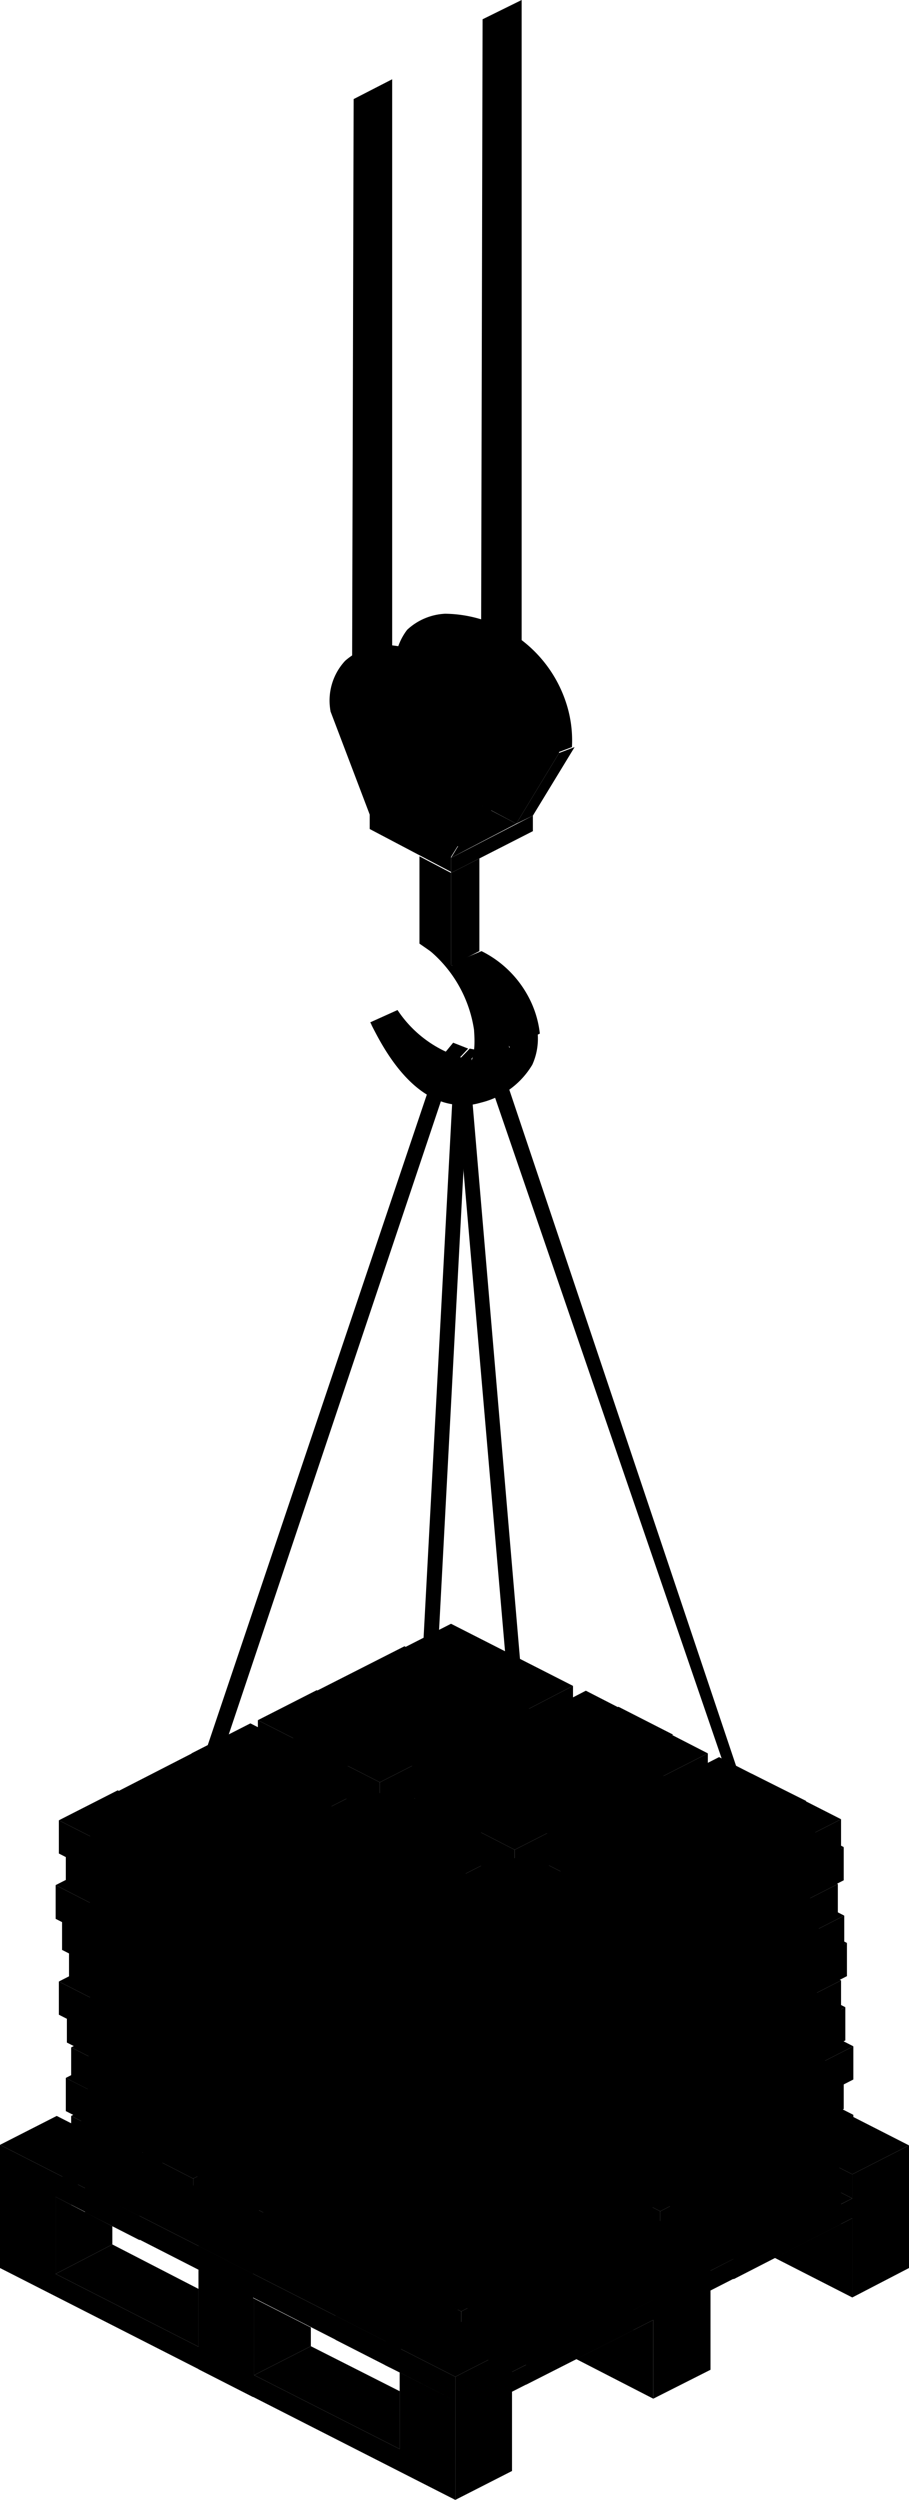 <svg xmlns="http://www.w3.org/2000/svg" viewBox="0 0 16.99 46.68"><g id="Шар_2"><g><g id="floor_base_process"><g id="hook"><g id="pos_9"><g id="empty-hook"><polygon id="left_tros" class="cls-1" points="6.58 12.89 6.61 1.85 7.33 1.48 7.33 12.65 6.58 12.89"/><g id="hook-2" ><polygon class="cls-2" points="8.43 16.3 8.96 16.03 8.96 17.76 8.43 18.03 8.43 16.3"/><polygon class="cls-3" points="7.84 15.99 8.43 16.3 8.43 18.03 7.84 17.62 7.84 15.99"/><path class="cls-4" d="M7.43,18.86a2.19,2.19,0,0,0,1.31.92h.08l-.08.57-1.49-.72-.33-.54Z"/><path class="cls-2" d="M9.5,19.57l.55-.27a1.18,1.18,0,0,1-.1.58,1.54,1.54,0,0,1-1.24.75Z"/><path class="cls-4" d="M8.43,18,9,17.76a2,2,0,0,1,.87.84,1.89,1.89,0,0,1,.22.7l-.55.27Z"/><path class="cls-3" d="M6.92,19.1a2.27,2.27,0,0,0,.47.48c.08.07.89.69,1.28.42.24-.16.2-.6.19-.77a2.39,2.39,0,0,0-1-1.61l.59.41a2.69,2.69,0,0,1,.7.73,1.67,1.67,0,0,1,.38.9.94.94,0,0,1-.22.75,1,1,0,0,1-.76.22C7.55,20.56,7,19.21,6.92,19.1Z"/><path class="cls-5" d="M7.4,12.65l3,1.41.29-.11a2.25,2.25,0,0,0-.11-.83,2.41,2.41,0,0,0-2.26-1.66,1.12,1.12,0,0,0-.71.3A1.12,1.12,0,0,0,7.4,12.65Z"/><path class="cls-6" d="M9.65,15.38l.8-1.32a2.85,2.85,0,0,0-1.15-2c-.13-.08-1.09-.67-1.61-.25a1.06,1.06,0,0,0-.29.83l.74,1.94Z"/><path class="cls-1" d="M7.66,12.27a1,1,0,0,1,1-.08,2.12,2.12,0,0,1,.87.8,1.69,1.69,0,0,1,.29,1,1.09,1.09,0,0,1-.12.48,1.13,1.13,0,0,1-.68.47Z"/><polygon class="cls-5" points="6.92 15.23 8.14 14.59 9.65 15.38 8.73 15.86 6.92 15.23"/><polygon class="cls-7" points="9.23 14.7 9.52 14.58 8.73 15.86 8.43 16.02 9.23 14.7"/><polygon class="cls-7" points="10.45 14.06 10.74 13.95 9.96 15.23 9.65 15.38 10.45 14.06"/><path class="cls-5" d="M6.18,13.29,9.23,14.7l.29-.12A2.69,2.69,0,0,0,9,13.05a2.34,2.34,0,0,0-1.68-1,1.17,1.17,0,0,0-.87.29A1.09,1.09,0,0,0,6.18,13.29Z"/><polygon class="cls-7" points="8.43 16.02 9.96 15.23 9.96 15.52 8.43 16.3 8.43 16.02"/><path class="cls-6" d="M6.18,13.29a1,1,0,0,1,.29-.83C7,12,8,12.62,8.08,12.71a2.84,2.84,0,0,1,1.15,2L8.43,16v.28l-1.52-.8v-.27Z"/></g><polygon id="right_tros" class="cls-1" points="8.99 12.89 9.02 0.36 9.75 0 9.75 13.46 8.99 12.89"/></g><g id="hook-full"><g id="bricks_full"><g id="palette"><polygon class="cls-9" points="8.51 44.83 7.47 44.3 7.47 45.73 4.75 44.35 4.75 42.92 3.71 42.39 3.71 43.82 1.04 42.46 1.04 41.02 8.51 44.83 8.51 44.38 0 40.05 0 42.35 8.51 46.68 8.51 44.83"/><polygon class="cls-10" points="7.47 44.65 7.47 45.73 4.75 44.35 5.81 43.81 7.47 44.65"/><polygon class="cls-10" points="3.71 42.74 3.71 43.82 1.04 42.46 2.1 41.91 3.71 42.74"/><polygon class="cls-9" points="2.1 41.57 2.1 41.91 1.04 42.46 1.04 41.02 2.1 41.57"/><polygon class="cls-9" points="5.81 43.81 4.75 44.35 4.75 42.92 5.81 43.46 5.81 43.81"/><polygon class="cls-9" points="12.21 43.32 12.21 44.79 10.77 44.05 12.21 43.32"/><polygon class="cls-9" points="15.93 41.42 15.93 42.9 14.48 42.16 15.93 41.42"/><polygon class="cls-10" points="15.93 41.05 14.89 40.52 8.53 43.76 9.57 44.29 15.93 41.05"/><polygon class="cls-11" points="9.57 46.14 8.51 46.68 8.51 44.38 9.57 43.84 9.57 44.29 10.32 43.91 10.32 43.46 11.39 42.92 11.39 43.36 12.21 42.94 12.21 42.49 13.28 41.95 13.28 42.4 14.08 41.99 14.08 41.54 15.15 41 15.15 41.45 15.93 41.05 15.93 40.6 16.99 40.06 16.99 42.35 15.93 42.9 15.93 41.42 13.28 42.77 13.28 44.25 12.21 44.79 12.21 43.32 9.57 44.66 9.57 46.14"/><polygon class="cls-10" points="12.17 39.13 11.14 38.6 4.78 41.85 5.81 42.37 12.17 39.13"/><polygon class="cls-11" points="9.61 37.83 9.61 38.18 8.48 37.61 5.11 39.32 5.78 39.66 5.78 40.06 4.72 39.52 2.91 40.45 2.54 40.26 8.46 37.24 9.61 37.83"/><polygon class="cls-10" points="8.46 37.24 7.42 36.71 1.06 39.95 2.1 40.48 8.46 37.24"/><polygon class="cls-10" points="9.57 43.84 8.51 44.38 0 40.05 1.06 39.51 9.57 43.84"/><polygon class="cls-11" points="13.32 39.72 13.32 40.07 12.2 39.5 6.62 42.34 6.25 42.15 12.17 39.13 13.32 39.72"/><polygon class="cls-10" points="13.28 41.95 12.21 42.49 3.71 38.16 4.77 37.62 13.28 41.95"/><polygon class="cls-9" points="3.71 38.61 12.21 42.94 12.21 42.49 3.71 38.16 3.71 38.61"/><polygon class="cls-10" points="11.39 42.92 10.32 43.46 1.82 39.13 2.88 38.58 11.39 42.92"/><polygon class="cls-9" points="1.82 39.57 10.32 43.91 10.32 43.46 1.82 39.13 1.82 39.57"/><polygon class="cls-10" points="16.99 40.06 15.93 40.6 7.42 36.27 8.49 35.73 16.99 40.06"/><polygon class="cls-9" points="7.42 36.71 15.93 41.05 15.93 40.6 7.42 36.27 7.42 36.71"/><polygon class="cls-10" points="15.15 41 14.08 41.54 5.58 37.21 6.64 36.67 15.15 41"/><polygon class="cls-9" points="5.58 37.66 14.08 41.99 14.08 41.54 5.58 37.21 5.58 37.66"/></g><g id="brick"><polygon class="cls-12" points="12.57 38.89 12.57 39.51 14.85 40.68 14.85 40.05 12.57 38.89"/><polygon class="cls-13" points="14.85 40.05 15.95 39.49 15.95 40.12 14.85 40.68 14.85 40.05"/><polygon class="cls-14" points="12.57 38.89 13.67 38.33 15.95 39.49 14.85 40.05 12.57 38.89"/></g><g id="brick-2" ><polygon class="cls-12" points="11.3 39.53 11.3 40.15 13.59 41.31 13.59 40.69 11.3 39.53"/><polygon class="cls-13" points="13.59 40.69 14.69 40.13 14.69 40.75 13.59 41.31 13.59 40.69"/><polygon class="cls-14" points="11.3 39.53 12.4 38.97 14.69 40.13 13.59 40.69 11.3 39.53"/></g><g id="brick-3" ><polygon class="cls-12" points="10.06 40.13 10.06 40.75 12.34 41.92 12.34 41.29 10.06 40.13"/><polygon class="cls-13" points="12.34 41.29 13.44 40.73 13.44 41.35 12.34 41.92 12.34 41.29"/><polygon class="cls-14" points="10.06 40.13 11.16 39.57 13.44 40.73 12.34 41.29 10.06 40.13"/></g><g id="brick-4" ><polygon class="cls-12" points="8.82 40.75 8.82 41.37 11.1 42.53 11.1 41.91 8.82 40.75"/><polygon class="cls-13" points="11.1 41.91 12.2 41.35 12.2 41.97 11.1 42.53 11.1 41.91"/><polygon class="cls-14" points="8.82 40.75 9.92 40.19 12.2 41.35 11.1 41.91 8.82 40.75"/></g><g id="brick-5" ><polygon class="cls-12" points="7.6 41.4 7.6 42.02 9.88 43.18 9.88 42.56 7.6 41.4"/><polygon class="cls-13" points="9.88 42.56 10.98 42 10.98 42.62 9.88 43.18 9.88 42.56"/><polygon class="cls-14" points="7.6 41.4 8.7 40.84 10.98 42 9.88 42.56 7.6 41.4"/></g><g id="brick-6" ><polygon class="cls-12" points="1.33 39.51 1.33 40.14 3.61 41.3 3.61 40.68 1.33 39.51"/><polygon class="cls-13" points="3.61 40.68 4.71 40.12 4.71 40.74 3.61 41.3 3.61 40.68"/><polygon class="cls-14" points="1.33 39.51 2.43 38.95 4.71 40.12 3.61 40.68 1.33 39.51"/></g><g id="brick-7" ><polygon class="cls-12" points="3.85 40.77 3.85 41.39 6.14 42.55 6.14 41.93 3.85 40.77"/><polygon class="cls-13" points="6.14 41.93 7.24 41.37 7.24 41.99 6.14 42.55 6.14 41.93"/><polygon class="cls-14" points="3.85 40.77 4.96 40.21 7.24 41.37 6.14 41.93 3.85 40.77"/></g><g id="brick-8" ><polygon class="cls-12" points="6.34 42 6.34 42.62 8.62 43.79 8.62 43.16 6.34 42"/><polygon class="cls-13" points="8.62 43.16 9.72 42.6 9.72 43.23 8.62 43.79 8.62 43.16"/><polygon class="cls-14" points="6.34 42 7.44 41.44 9.72 42.6 8.62 43.16 6.34 42"/></g><g id="brick-9" ><polygon class="cls-13" points="4.61 38.2 4.61 38.82 2.33 39.98 2.33 39.36 4.61 38.2"/><polygon class="cls-12" points="2.33 39.36 1.23 38.8 1.23 39.42 2.33 39.98 2.33 39.36"/><polygon class="cls-14" points="4.61 38.2 3.51 37.64 1.23 38.8 2.33 39.36 4.61 38.2"/></g><g id="brick-10" ><polygon class="cls-13" points="5.83 38.84 5.83 39.47 3.55 40.63 3.55 40.01 5.83 38.84"/><polygon class="cls-12" points="3.55 40.01 2.45 39.45 2.45 40.07 3.55 40.63 3.55 40.01"/><polygon class="cls-14" points="5.83 38.84 4.73 38.28 2.45 39.45 3.55 40.01 5.83 38.84"/></g><g id="brick-11" ><polygon class="cls-13" points="7.08 39.49 7.08 40.11 4.79 41.27 4.79 40.65 7.08 39.49"/><polygon class="cls-12" points="4.79 40.65 3.69 40.09 3.69 40.71 4.79 41.27 4.79 40.65"/><polygon class="cls-14" points="7.08 39.49 5.98 38.93 3.69 40.09 4.79 40.65 7.08 39.49"/></g><g id="brick-12" ><polygon class="cls-13" points="8.3 40.12 8.3 40.74 6.02 41.91 6.02 41.28 8.3 40.12"/><polygon class="cls-12" points="6.02 41.28 4.92 40.72 4.92 41.35 6.02 41.91 6.02 41.28"/><polygon class="cls-14" points="8.3 40.12 7.2 39.56 4.92 40.72 6.02 41.28 8.3 40.12"/></g><g id="brick-13" ><polygon class="cls-13" points="9.55 40.76 9.55 41.38 7.26 42.54 7.26 41.92 9.55 40.76"/><polygon class="cls-12" points="7.26 41.92 6.16 41.36 6.16 41.98 7.26 42.54 7.26 41.92"/><polygon class="cls-14" points="9.55 40.76 8.45 40.2 6.16 41.36 7.26 41.92 9.55 40.76"/></g><g id="brick-14" ><polygon class="cls-13" points="15.77 38.76 15.77 39.38 13.49 40.55 13.49 39.92 15.77 38.76"/><polygon class="cls-12" points="13.49 39.92 12.39 39.36 12.39 39.98 13.49 40.55 13.49 39.92"/><polygon class="cls-14" points="15.77 38.76 14.67 38.2 12.39 39.36 13.49 39.92 15.77 38.76"/></g><g id="brick-15" ><polygon class="cls-13" points="13.27 40.05 13.27 40.67 10.99 41.83 10.99 41.21 13.27 40.05"/><polygon class="cls-12" points="10.99 41.21 9.88 40.65 9.88 41.27 10.99 41.83 10.99 41.21"/><polygon class="cls-14" points="13.27 40.05 12.17 39.49 9.88 40.65 10.99 41.21 13.27 40.05"/></g><g id="brick-16" ><polygon class="cls-13" points="10.79 41.37 10.79 41.99 8.51 43.15 8.51 42.53 10.79 41.37"/><polygon class="cls-12" points="8.51 42.53 7.41 41.97 7.41 42.59 8.51 43.15 8.51 42.53"/><polygon class="cls-14" points="10.79 41.37 9.69 40.81 7.41 41.97 8.51 42.53 10.79 41.37"/></g><g id="brick-17" ><polygon class="cls-12" points="12.57 37.61 12.57 38.23 14.85 39.39 14.85 38.77 12.57 37.61"/><polygon class="cls-13" points="14.85 38.77 15.95 38.21 15.95 38.83 14.85 39.39 14.85 38.77"/><polygon class="cls-14" points="12.57 37.61 13.67 37.05 15.95 38.21 14.85 38.77 12.57 37.61"/></g><g id="brick-18" ><polygon class="cls-12" points="11.3 38.24 11.3 38.87 13.58 40.03 13.58 39.41 11.3 38.24"/><polygon class="cls-13" points="13.58 39.41 14.68 38.85 14.68 39.47 13.58 40.03 13.58 39.41"/><polygon class="cls-14" points="11.3 38.24 12.4 37.68 14.68 38.85 13.58 39.41 11.3 38.24"/></g><g id="brick-19" ><polygon class="cls-12" points="10.06 38.85 10.06 39.47 12.34 40.63 12.34 40.01 10.06 38.85"/><polygon class="cls-13" points="12.34 40.01 13.44 39.45 13.44 40.07 12.34 40.63 12.34 40.01"/><polygon class="cls-14" points="10.06 38.85 11.16 38.28 13.44 39.45 12.34 40.01 10.06 38.85"/></g><g id="brick-20" ><polygon class="cls-12" points="8.82 39.46 8.82 40.09 11.1 41.25 11.1 40.63 8.82 39.46"/><polygon class="cls-13" points="11.1 40.63 12.2 40.06 12.2 40.69 11.1 41.25 11.1 40.63"/><polygon class="cls-14" points="8.82 39.46 9.92 38.9 12.2 40.06 11.1 40.63 8.82 39.46"/></g><g id="brick-21" ><polygon class="cls-12" points="7.6 40.11 7.6 40.74 9.88 41.9 9.88 41.28 7.6 40.11"/><polygon class="cls-13" points="9.88 41.28 10.98 40.72 10.98 41.34 9.88 41.9 9.88 41.28"/><polygon class="cls-14" points="7.6 40.11 8.7 39.55 10.98 40.72 9.88 41.28 7.6 40.11"/></g><g id="brick-22" ><polygon class="cls-12" points="1.33 38.23 1.33 38.85 3.61 40.01 3.61 39.39 1.33 38.23"/><polygon class="cls-13" points="3.61 39.39 4.71 38.83 4.71 39.45 3.61 40.01 3.61 39.39"/><polygon class="cls-14" points="1.33 38.23 2.43 37.67 4.71 38.83 3.61 39.39 1.33 38.23"/></g><g id="brick-23" ><polygon class="cls-12" points="3.85 39.48 3.85 40.1 6.13 41.27 6.13 40.65 3.85 39.48"/><polygon class="cls-13" points="6.13 40.65 7.24 40.08 7.24 40.71 6.13 41.27 6.13 40.65"/><polygon class="cls-14" points="3.85 39.48 4.95 38.92 7.24 40.08 6.13 40.65 3.85 39.48"/></g><g id="brick-24" ><polygon class="cls-12" points="6.34 40.72 6.34 41.34 8.62 42.5 8.62 41.88 6.34 40.72"/><polygon class="cls-13" points="8.62 41.88 9.72 41.32 9.72 41.94 8.62 42.5 8.62 41.88"/><polygon class="cls-14" points="6.34 40.72 7.44 40.16 9.72 41.32 8.62 41.88 6.34 40.72"/></g><g id="brick-25" ><polygon class="cls-13" points="4.64 36.91 4.64 37.54 2.35 38.7 2.35 38.08 4.64 36.91"/><polygon class="cls-12" points="2.35 38.08 1.25 37.52 1.25 38.14 2.35 38.7 2.35 38.08"/><polygon class="cls-14" points="4.64 36.91 3.54 36.35 1.25 37.52 2.35 38.08 4.64 36.91"/></g><g id="brick-26" ><polygon class="cls-13" points="5.86 37.56 5.86 38.18 3.58 39.35 3.58 38.72 5.86 37.56"/><polygon class="cls-12" points="3.58 38.72 2.48 38.16 2.48 38.78 3.58 39.35 3.58 38.72"/><polygon class="cls-14" points="5.86 37.56 4.76 37 2.48 38.16 3.58 38.72 5.86 37.56"/></g><g id="brick-27" ><polygon class="cls-13" points="7.11 38.21 7.11 38.83 4.82 39.99 4.82 39.37 7.11 38.21"/><polygon class="cls-12" points="4.82 39.37 3.72 38.81 3.72 39.43 4.82 39.99 4.82 39.37"/><polygon class="cls-14" points="7.11 38.21 6 37.65 3.72 38.81 4.82 39.37 7.11 38.21"/></g><g id="brick-28" ><polygon class="cls-13" points="8.33 38.84 8.33 39.46 6.05 40.62 6.05 40 8.33 38.84"/><polygon class="cls-12" points="6.05 40 4.95 39.44 4.95 40.06 6.05 40.62 6.05 40"/><polygon class="cls-14" points="8.33 38.84 7.23 38.28 4.95 39.44 6.05 40 8.33 38.84"/></g><g id="brick-29" ><polygon class="cls-13" points="9.57 39.48 9.57 40.1 7.29 41.26 7.29 40.64 9.57 39.48"/><polygon class="cls-12" points="7.29 40.64 6.19 40.08 6.19 40.7 7.29 41.26 7.29 40.64"/><polygon class="cls-14" points="9.57 39.48 8.47 38.91 6.19 40.08 7.29 40.64 9.57 39.48"/></g><g id="brick-30" ><polygon class="cls-13" points="15.8 37.48 15.8 38.1 13.52 39.26 13.52 38.64 15.8 37.48"/><polygon class="cls-12" points="13.52 38.64 12.41 38.08 12.41 38.7 13.52 39.26 13.52 38.64"/><polygon class="cls-14" points="15.8 37.48 14.7 36.92 12.41 38.08 13.52 38.64 15.8 37.48"/></g><g id="brick-31" ><polygon class="cls-13" points="13.3 38.77 13.3 39.39 11.01 40.55 11.01 39.93 13.3 38.77"/><polygon class="cls-12" points="11.01 39.93 9.91 39.37 9.91 39.99 11.01 40.55 11.01 39.93"/><polygon class="cls-14" points="13.3 38.77 12.2 38.21 9.91 39.37 11.01 39.93 13.3 38.77"/></g><g id="brick-32" ><polygon class="cls-13" points="10.82 40.09 10.82 40.71 8.54 41.87 8.54 41.25 10.82 40.09"/><polygon class="cls-12" points="8.54 41.25 7.44 40.69 7.44 41.31 8.54 41.87 8.54 41.25"/><polygon class="cls-14" points="10.82 40.09 9.72 39.52 7.44 40.69 8.54 41.25 10.82 40.09"/></g><g id="brick-33" ><polygon class="cls-12" points="12.33 36.38 12.33 37 14.62 38.16 14.62 37.54 12.33 36.38"/><polygon class="cls-13" points="14.62 37.54 15.72 36.98 15.72 37.6 14.62 38.16 14.62 37.54"/><polygon class="cls-14" points="12.33 36.38 13.43 35.82 15.72 36.98 14.62 37.54 12.33 36.38"/></g><g id="brick-34" ><polygon class="cls-12" points="11.07 37.01 11.07 37.64 13.35 38.8 13.35 38.18 11.07 37.01"/><polygon class="cls-13" points="13.35 38.18 14.45 37.62 14.45 38.24 13.35 38.8 13.35 38.18"/><polygon class="cls-14" points="11.07 37.01 12.17 36.45 14.45 37.62 13.35 38.18 11.07 37.01"/></g><g id="brick-35" ><polygon class="cls-12" points="9.82 37.62 9.82 38.24 12.1 39.4 12.1 38.78 9.82 37.62"/><polygon class="cls-13" points="12.1 38.78 13.21 38.22 13.21 38.84 12.1 39.4 12.1 38.78"/><polygon class="cls-14" points="9.82 37.62 10.92 37.05 13.21 38.22 12.1 38.78 9.82 37.62"/></g><g id="brick-36" ><polygon class="cls-12" points="8.58 38.23 8.58 38.85 10.86 40.02 10.86 39.4 8.58 38.23"/><polygon class="cls-13" points="10.86 39.4 11.96 38.84 11.96 39.46 10.86 40.02 10.86 39.4"/><polygon class="cls-14" points="8.58 38.23 9.68 37.67 11.96 38.84 10.86 39.4 8.58 38.23"/></g><g id="brick-37" ><polygon class="cls-12" points="7.37 38.88 7.37 39.51 9.65 40.67 9.65 40.05 7.37 38.88"/><polygon class="cls-13" points="9.65 40.05 10.75 39.49 10.75 40.11 9.65 40.67 9.65 40.05"/><polygon class="cls-14" points="7.37 38.88 8.47 38.32 10.75 39.49 9.65 40.05 7.37 38.88"/></g><g id="brick-38" ><polygon class="cls-12" points="1.1 37 1.1 37.62 3.38 38.78 3.38 38.16 1.1 37"/><polygon class="cls-13" points="3.38 38.16 4.48 37.6 4.48 38.22 3.38 38.78 3.38 38.16"/><polygon class="cls-14" points="1.1 37 2.2 36.44 4.48 37.6 3.38 38.16 1.1 37"/></g><g id="brick-39" ><polygon class="cls-12" points="3.62 38.25 3.62 38.88 5.9 40.04 5.9 39.41 3.62 38.25"/><polygon class="cls-13" points="5.9 39.41 7 38.85 7 39.48 5.9 40.04 5.9 39.41"/><polygon class="cls-14" points="3.62 38.25 4.72 37.69 7 38.85 5.9 39.41 3.62 38.25"/></g><g id="brick-40" ><polygon class="cls-12" points="6.1 39.49 6.1 40.11 8.38 41.27 8.38 40.65 6.1 39.49"/><polygon class="cls-13" points="8.38 40.65 9.48 40.09 9.48 40.71 8.38 41.27 8.38 40.65"/><polygon class="cls-14" points="6.1 39.49 7.2 38.92 9.48 40.09 8.38 40.65 6.1 39.49"/></g><g id="brick-41" ><polygon class="cls-13" points="4.67 35.72 4.67 36.34 2.39 37.5 2.39 36.88 4.67 35.72"/><polygon class="cls-12" points="2.39 36.88 1.29 36.32 1.29 36.94 2.39 37.5 2.39 36.88"/><polygon class="cls-14" points="4.67 35.72 3.57 35.16 1.29 36.32 2.39 36.88 4.67 35.72"/></g><g id="brick-42" ><polygon class="cls-13" points="5.89 36.36 5.89 36.99 3.61 38.15 3.61 37.53 5.89 36.36"/><polygon class="cls-12" points="3.61 37.53 2.51 36.97 2.51 37.59 3.61 38.15 3.61 37.53"/><polygon class="cls-14" points="5.89 36.36 4.79 35.8 2.51 36.97 3.61 37.53 5.89 36.36"/></g><g id="brick-43" ><polygon class="cls-13" points="7.14 37.01 7.14 37.63 4.86 38.8 4.86 38.17 7.14 37.01"/><polygon class="cls-12" points="4.86 38.17 3.76 37.61 3.76 38.23 4.86 38.8 4.86 38.17"/><polygon class="cls-14" points="7.14 37.01 6.04 36.45 3.76 37.61 4.86 38.17 7.14 37.01"/></g><g id="brick-44" ><polygon class="cls-13" points="8.36 37.64 8.36 38.27 6.08 39.43 6.08 38.8 8.36 37.64"/><polygon class="cls-12" points="6.08 38.8 4.98 38.24 4.98 38.87 6.08 39.43 6.08 38.8"/><polygon class="cls-14" points="8.36 37.64 7.26 37.08 4.98 38.24 6.08 38.8 8.36 37.64"/></g><g id="brick-45" ><polygon class="cls-13" points="9.61 38.28 9.61 38.9 7.33 40.06 7.33 39.44 9.61 38.28"/><polygon class="cls-12" points="7.33 39.44 6.23 38.88 6.23 39.5 7.33 40.06 7.33 39.44"/><polygon class="cls-14" points="9.61 38.28 8.51 37.72 6.23 38.88 7.33 39.44 9.61 38.28"/></g><g id="brick-46" ><polygon class="cls-13" points="15.83 36.28 15.83 36.9 13.55 38.07 13.55 37.44 15.83 36.28"/><polygon class="cls-12" points="13.55 37.44 12.45 36.88 12.45 37.51 13.55 38.07 13.55 37.44"/><polygon class="cls-14" points="15.83 36.28 14.73 35.72 12.45 36.88 13.55 37.44 15.83 36.28"/></g><g id="brick-47" ><polygon class="cls-13" points="13.33 37.57 13.33 38.19 11.05 39.35 11.05 38.73 13.33 37.57"/><polygon class="cls-12" points="11.05 38.73 9.95 38.17 9.95 38.79 11.05 39.35 11.05 38.73"/><polygon class="cls-14" points="13.33 37.57 12.23 37.01 9.95 38.17 11.05 38.73 13.33 37.57"/></g><g id="brick-48" ><polygon class="cls-13" points="10.85 38.89 10.85 39.51 8.57 40.67 8.57 40.05 10.85 38.89"/><polygon class="cls-12" points="8.57 40.05 7.47 39.49 7.47 40.11 8.57 40.67 8.57 40.05"/><polygon class="cls-14" points="10.85 38.89 9.75 38.33 7.47 39.49 8.57 40.05 10.85 38.89"/></g><g id="brick-49" ><polygon class="cls-12" points="12.39 35.16 12.39 35.79 14.68 36.95 14.68 36.33 12.39 35.16"/><polygon class="cls-13" points="14.68 36.33 15.78 35.77 15.78 36.39 14.68 36.95 14.68 36.33"/><polygon class="cls-14" points="12.39 35.16 13.49 34.6 15.78 35.77 14.68 36.33 12.39 35.16"/></g><g id="brick-50" ><polygon class="cls-12" points="11.13 35.8 11.13 36.42 13.41 37.59 13.41 36.96 11.13 35.8"/><polygon class="cls-13" points="13.41 36.96 14.51 36.4 14.51 37.03 13.41 37.59 13.41 36.96"/><polygon class="cls-14" points="11.13 35.8 12.23 35.24 14.51 36.4 13.41 36.96 11.13 35.8"/></g><g id="brick-51" ><polygon class="cls-12" points="9.88 36.4 9.88 37.03 12.16 38.19 12.16 37.57 9.88 36.4"/><polygon class="cls-13" points="12.16 37.57 13.27 37.01 13.27 37.63 12.16 38.19 12.16 37.57"/><polygon class="cls-14" points="9.88 36.4 10.98 35.84 13.27 37.01 12.16 37.57 9.88 36.4"/></g><g id="brick-52" ><polygon class="cls-12" points="8.64 37.02 8.64 37.64 10.92 38.8 10.92 38.18 8.64 37.02"/><polygon class="cls-13" points="10.92 38.18 12.03 37.62 12.03 38.24 10.92 38.8 10.92 38.18"/><polygon class="cls-14" points="8.64 37.02 9.74 36.46 12.03 37.62 10.92 38.18 8.64 37.02"/></g><g id="brick-53" ><polygon class="cls-12" points="7.43 37.67 7.43 38.29 9.71 39.46 9.71 38.83 7.43 37.67"/><polygon class="cls-13" points="9.71 38.83 10.81 38.27 10.81 38.9 9.71 39.46 9.71 38.83"/><polygon class="cls-14" points="7.43 37.67 8.53 37.11 10.81 38.27 9.71 38.83 7.43 37.67"/></g><g id="brick-54" ><polygon class="cls-12" points="1.16 35.79 1.16 36.41 3.44 37.57 3.44 36.95 1.16 35.79"/><polygon class="cls-13" points="3.44 36.95 4.54 36.39 4.54 37.01 3.44 37.57 3.44 36.95"/><polygon class="cls-14" points="1.16 35.79 2.26 35.23 4.54 36.39 3.44 36.95 1.16 35.79"/></g><g id="brick-55" ><polygon class="cls-12" points="3.68 37.04 3.68 37.66 5.96 38.83 5.96 38.2 3.68 37.04"/><polygon class="cls-13" points="5.96 38.2 7.06 37.64 7.06 38.26 5.96 38.83 5.96 38.2"/><polygon class="cls-14" points="3.68 37.04 4.78 36.48 7.06 37.64 5.96 38.2 3.68 37.04"/></g><g id="brick-56" ><polygon class="cls-12" points="6.16 38.27 6.16 38.9 8.44 40.06 8.44 39.44 6.16 38.27"/><polygon class="cls-13" points="8.44 39.44 9.54 38.88 9.54 39.5 8.44 40.06 8.44 39.44"/><polygon class="cls-14" points="6.16 38.27 7.26 37.71 9.54 38.88 8.44 39.44 6.16 38.27"/></g><g id="brick-57" ><polygon class="cls-12" points="12.28 34.58 12.28 35.2 14.56 36.37 14.56 35.74 12.28 34.58"/><polygon class="cls-13" points="14.56 35.74 15.66 35.18 15.66 35.81 14.56 36.37 14.56 35.74"/><polygon class="cls-14" points="12.28 34.58 13.38 34.02 15.66 35.18 14.56 35.74 12.28 34.58"/></g><g id="brick-58" ><polygon class="cls-12" points="11.01 35.22 11.01 35.84 13.29 37 13.29 36.38 11.01 35.22"/><polygon class="cls-13" points="13.29 36.38 14.39 35.82 14.39 36.44 13.29 37 13.29 36.38"/><polygon class="cls-14" points="11.01 35.22 12.11 34.66 14.39 35.82 13.29 36.38 11.01 35.22"/></g><g id="brick-59" ><polygon class="cls-12" points="9.77 35.82 9.77 36.44 12.05 37.61 12.05 36.98 9.77 35.82"/><polygon class="cls-13" points="12.05 36.98 13.15 36.42 13.15 37.05 12.05 37.61 12.05 36.98"/><polygon class="cls-14" points="9.77 35.82 10.87 35.26 13.15 36.42 12.05 36.98 9.77 35.82"/></g><g id="brick-60" ><polygon class="cls-12" points="8.52 36.44 8.52 37.06 10.81 38.22 10.81 37.6 8.52 36.44"/><polygon class="cls-13" points="10.81 37.6 11.91 37.04 11.91 37.66 10.81 38.22 10.81 37.6"/><polygon class="cls-14" points="8.52 36.44 9.63 35.88 11.91 37.04 10.81 37.6 8.52 36.44"/></g><g id="brick-61" ><polygon class="cls-12" points="7.31 37.09 7.31 37.71 9.59 38.87 9.59 38.25 7.31 37.09"/><polygon class="cls-13" points="9.59 38.25 10.69 37.69 10.69 38.31 9.59 38.87 9.59 38.25"/><polygon class="cls-14" points="7.31 37.09 8.41 36.53 10.69 37.69 9.59 38.25 7.31 37.09"/></g><g id="brick-62" ><polygon class="cls-12" points="1.04 35.2 1.04 35.83 3.32 36.99 3.32 36.37 1.04 35.2"/><polygon class="cls-13" points="3.32 36.37 4.42 35.81 4.42 36.43 3.32 36.99 3.32 36.37"/><polygon class="cls-14" points="1.04 35.2 2.14 34.64 4.42 35.81 3.32 36.37 1.04 35.2"/></g><g id="brick-63" ><polygon class="cls-12" points="3.56 36.46 3.56 37.08 5.84 38.24 5.84 37.62 3.56 36.46"/><polygon class="cls-13" points="5.84 37.62 6.94 37.06 6.94 37.68 5.84 38.24 5.84 37.62"/><polygon class="cls-14" points="3.56 36.46 4.66 35.9 6.94 37.06 5.84 37.62 3.56 36.46"/></g><g id="brick-64" ><polygon class="cls-12" points="6.04 37.69 6.04 38.31 8.33 39.48 8.33 38.85 6.04 37.69"/><polygon class="cls-13" points="8.33 38.85 9.43 38.29 9.43 38.91 8.33 39.48 8.33 38.85"/><polygon class="cls-14" points="6.04 37.69 7.14 37.13 9.43 38.29 8.33 38.85 6.04 37.69"/></g><g id="brick-65" ><polygon class="cls-13" points="4.61 33.92 4.61 34.55 2.33 35.71 2.33 35.09 4.61 33.92"/><polygon class="cls-12" points="2.33 35.09 1.23 34.52 1.23 35.15 2.33 35.71 2.33 35.09"/><polygon class="cls-14" points="4.61 33.92 3.51 33.36 1.23 34.52 2.33 35.09 4.61 33.92"/></g><g id="brick-66" ><polygon class="cls-13" points="5.84 34.57 5.84 35.19 3.56 36.35 3.56 35.73 5.84 34.57"/><polygon class="cls-12" points="3.56 35.73 2.46 35.17 2.46 35.79 3.56 36.35 3.56 35.73"/><polygon class="cls-14" points="5.84 34.57 4.74 34.01 2.46 35.17 3.56 35.73 5.84 34.57"/></g><g id="brick-67" ><polygon class="cls-13" points="7.08 35.22 7.08 35.84 4.8 37 4.8 36.38 7.08 35.22"/><polygon class="cls-12" points="4.8 36.38 3.7 35.82 3.7 36.44 4.8 37 4.8 36.38"/><polygon class="cls-14" points="7.08 35.22 5.98 34.65 3.7 35.82 4.8 36.38 7.08 35.22"/></g><g id="brick-68" ><polygon class="cls-13" points="8.31 35.85 8.31 36.47 6.03 37.63 6.03 37.01 8.31 35.85"/><polygon class="cls-12" points="6.03 37.01 4.92 36.45 4.92 37.07 6.03 37.63 6.03 37.01"/><polygon class="cls-14" points="8.31 35.85 7.21 35.29 4.92 36.45 6.03 37.01 8.31 35.85"/></g><g id="brick-69" ><polygon class="cls-13" points="9.55 36.48 9.55 37.1 7.27 38.27 7.27 37.65 9.55 36.48"/><polygon class="cls-12" points="7.27 37.65 6.17 37.08 6.17 37.71 7.27 38.27 7.27 37.65"/><polygon class="cls-14" points="9.55 36.48 8.45 35.92 6.17 37.08 7.27 37.65 9.55 36.48"/></g><g id="brick-70" ><polygon class="cls-13" points="15.77 34.49 15.77 35.11 13.49 36.27 13.49 35.65 15.77 34.49"/><polygon class="cls-12" points="13.49 35.65 12.39 35.09 12.39 35.71 13.49 36.27 13.49 35.65"/><polygon class="cls-14" points="15.77 34.49 14.67 33.92 12.39 35.09 13.49 35.65 15.77 34.49"/></g><g id="brick-71" ><polygon class="cls-13" points="13.27 35.77 13.27 36.4 10.99 37.56 10.99 36.94 13.27 35.77"/><polygon class="cls-12" points="10.99 36.94 9.89 36.38 9.89 37 10.99 37.56 10.99 36.94"/><polygon class="cls-14" points="13.27 35.77 12.17 35.21 9.89 36.38 10.99 36.94 13.27 35.77"/></g><g id="brick-72" ><polygon class="cls-13" points="10.8 37.09 10.8 37.72 8.51 38.88 8.51 38.26 10.8 37.09"/><polygon class="cls-12" points="8.51 38.26 7.41 37.69 7.41 38.32 8.51 38.88 8.51 38.26"/><polygon class="cls-14" points="10.8 37.09 9.7 36.53 7.41 37.69 8.51 38.26 10.8 37.09"/></g><g id="brick-73" ><polygon class="cls-12" points="7.33 30.88 7.33 31.5 9.61 32.67 9.61 32.05 7.33 30.88"/><polygon class="cls-13" points="9.61 32.05 10.71 31.48 10.71 32.11 9.61 32.67 9.61 32.05"/><polygon class="cls-14" points="7.33 30.88 8.43 30.32 10.71 31.48 9.61 32.05 7.33 30.88"/><ellipse class="cls-15" cx="7.98" cy="30.9" rx="0.2" ry="0.12"/><ellipse class="cls-15" cx="8.42" cy="31.12" rx="0.2" ry="0.12"/><ellipse class="cls-15" cx="8.91" cy="30.88" rx="0.2" ry="0.12"/><ellipse class="cls-15" cx="8.47" cy="30.65" rx="0.2" ry="0.12"/><ellipse class="cls-15" cx="9.14" cy="31.47" rx="0.2" ry="0.12"/><ellipse class="cls-15" cx="9.58" cy="31.69" rx="0.2" ry="0.12"/><ellipse class="cls-15" cx="10.07" cy="31.45" rx="0.2" ry="0.12"/><ellipse class="cls-15" cx="9.63" cy="31.22" rx="0.2" ry="0.12"/></g><g id="brick-74" ><polygon class="cls-12" points="9.85 32.14 9.85 32.76 12.13 33.92 12.13 33.3 9.85 32.14"/><polygon class="cls-13" points="12.13 33.3 13.23 32.74 13.23 33.36 12.13 33.92 12.13 33.3"/><polygon class="cls-14" points="9.85 32.14 10.95 31.57 13.23 32.74 12.13 33.3 9.85 32.14"/><ellipse class="cls-15" cx="10.51" cy="32.15" rx="0.2" ry="0.12"/><ellipse class="cls-15" cx="10.94" cy="32.38" rx="0.2" ry="0.12"/><ellipse class="cls-15" cx="11.43" cy="32.13" rx="0.2" ry="0.12"/><ellipse class="cls-15" cx="10.99" cy="31.91" rx="0.2" ry="0.12"/><ellipse class="cls-15" cx="11.67" cy="32.72" rx="0.2" ry="0.12"/><ellipse class="cls-15" cx="12.1" cy="32.95" rx="0.2" ry="0.12"/><ellipse class="cls-15" cx="12.59" cy="32.7" rx="0.2" ry="0.12"/><ellipse class="cls-15" cx="12.15" cy="32.48" rx="0.2" ry="0.12"/></g><g id="brick-75" ><polygon class="cls-12" points="12.34 33.37 12.34 33.99 14.62 35.15 14.62 34.53 12.34 33.37"/><polygon class="cls-13" points="14.62 34.53 15.72 33.97 15.72 34.59 14.62 35.15 14.62 34.53"/><polygon class="cls-14" points="12.34 33.37 13.44 32.81 15.72 33.97 14.62 34.53 12.34 33.37"/><ellipse class="cls-15" cx="12.99" cy="33.39" rx="0.2" ry="0.12"/><ellipse class="cls-15" cx="13.43" cy="33.61" rx="0.2" ry="0.12"/><ellipse class="cls-15" cx="13.91" cy="33.36" rx="0.2" ry="0.12"/><ellipse class="cls-15" cx="13.47" cy="33.14" rx="0.2" ry="0.12"/><ellipse class="cls-15" cx="14.15" cy="33.96" rx="0.2" ry="0.12"/><ellipse class="cls-15" cx="14.59" cy="34.18" rx="0.2" ry="0.12"/><ellipse class="cls-15" cx="15.07" cy="33.93" rx="0.2" ry="0.12"/><ellipse class="cls-15" cx="14.63" cy="33.71" rx="0.2" ry="0.12"/></g><g id="brick-76" ><polygon class="cls-12" points="6.06 31.52 6.06 32.14 8.35 33.3 8.35 32.68 6.06 31.52"/><polygon class="cls-13" points="8.35 32.68 9.45 32.12 9.45 32.74 8.35 33.3 8.35 32.68"/><polygon class="cls-14" points="6.06 31.52 7.17 30.96 9.45 32.12 8.35 32.68 6.06 31.52"/><ellipse class="cls-15" cx="6.72" cy="31.54" rx="0.2" ry="0.12"/><ellipse class="cls-15" cx="7.16" cy="31.76" rx="0.2" ry="0.12"/><ellipse class="cls-15" cx="7.64" cy="31.51" rx="0.2" ry="0.12"/><ellipse class="cls-15" cx="7.2" cy="31.29" rx="0.2" ry="0.12"/><ellipse class="cls-15" cx="7.88" cy="32.11" rx="0.2" ry="0.12"/><ellipse class="cls-15" cx="8.32" cy="32.33" rx="0.2" ry="0.12"/><ellipse class="cls-15" cx="8.8" cy="32.08" rx="0.2" ry="0.12"/><ellipse class="cls-15" cx="8.36" cy="31.86" rx="0.2" ry="0.12"/></g><g id="brick-77" ><polygon class="cls-12" points="8.59 32.77 8.59 33.4 10.87 34.56 10.87 33.94 8.59 32.77"/><polygon class="cls-13" points="10.87 33.94 11.97 33.37 11.97 34 10.87 34.56 10.87 33.94"/><polygon class="cls-14" points="8.59 32.77 9.69 32.21 11.97 33.37 10.87 33.94 8.59 32.77"/><ellipse class="cls-15" cx="9.24" cy="32.79" rx="0.2" ry="0.12"/><ellipse class="cls-15" cx="9.68" cy="33.01" rx="0.2" ry="0.12"/><ellipse class="cls-15" cx="10.16" cy="32.77" rx="0.2" ry="0.12"/><ellipse class="cls-15" cx="9.72" cy="32.54" rx="0.2" ry="0.12"/><ellipse class="cls-15" cx="10.4" cy="33.36" rx="0.2" ry="0.12"/><ellipse class="cls-15" cx="10.84" cy="33.58" rx="0.2" ry="0.12"/><ellipse class="cls-15" cx="11.32" cy="33.34" rx="0.2" ry="0.12"/><ellipse class="cls-15" cx="10.88" cy="33.11" rx="0.2" ry="0.12"/></g><g id="brick-78" ><polygon class="cls-12" points="11.07 34.01 11.07 34.63 13.35 35.79 13.35 35.17 11.07 34.01"/><polygon class="cls-13" points="13.35 35.17 14.45 34.61 14.45 35.23 13.35 35.79 13.35 35.17"/><polygon class="cls-14" points="11.07 34.01 12.17 33.45 14.45 34.61 13.35 35.17 11.07 34.01"/><ellipse class="cls-15" cx="11.72" cy="34.02" rx="0.2" ry="0.12"/><ellipse class="cls-15" cx="12.16" cy="34.25" rx="0.2" ry="0.12"/><ellipse class="cls-15" cx="12.65" cy="34" rx="0.2" ry="0.12"/><ellipse class="cls-15" cx="12.21" cy="33.78" rx="0.2" ry="0.12"/><ellipse class="cls-15" cx="12.88" cy="34.59" rx="0.2" ry="0.12"/><ellipse class="cls-15" cx="13.32" cy="34.82" rx="0.2" ry="0.12"/><ellipse class="cls-15" cx="13.81" cy="34.57" rx="0.2" ry="0.12"/><ellipse class="cls-15" cx="13.37" cy="34.35" rx="0.2" ry="0.12"/></g><g id="brick-79" ><polygon class="cls-12" points="4.82 32.12 4.82 32.74 7.1 33.91 7.1 33.28 4.82 32.12"/><polygon class="cls-13" points="7.1 33.28 8.2 32.72 8.2 33.34 7.1 33.91 7.1 33.28"/><polygon class="cls-14" points="4.82 32.12 5.92 31.56 8.2 32.72 7.1 33.28 4.82 32.12"/><ellipse class="cls-15" cx="5.47" cy="32.14" rx="0.2" ry="0.12"/><ellipse class="cls-15" cx="5.91" cy="32.36" rx="0.2" ry="0.12"/><ellipse class="cls-15" cx="6.4" cy="32.11" rx="0.2" ry="0.12"/><ellipse class="cls-15" cx="5.96" cy="31.89" rx="0.2" ry="0.12"/><ellipse class="cls-15" cx="6.63" cy="32.71" rx="0.2" ry="0.12"/><ellipse class="cls-15" cx="7.07" cy="32.93" rx="0.2" ry="0.12"/><ellipse class="cls-15" cx="7.56" cy="32.68" rx="0.2" ry="0.12"/><ellipse class="cls-15" cx="7.12" cy="32.46" rx="0.2" ry="0.12"/></g><g id="brick-80" ><polygon class="cls-12" points="7.34 33.37 7.34 34 9.62 35.16 9.62 34.54 7.34 33.37"/><polygon class="cls-13" points="9.62 34.54 10.72 33.98 10.72 34.6 9.62 35.16 9.62 34.54"/><polygon class="cls-14" points="7.34 33.37 8.44 32.81 10.72 33.98 9.62 34.54 7.34 33.37"/><ellipse class="cls-15" cx="7.99" cy="33.39" rx="0.2" ry="0.12"/><ellipse class="cls-15" cx="8.43" cy="33.61" rx="0.2" ry="0.12"/><ellipse class="cls-15" cx="8.92" cy="33.37" rx="0.2" ry="0.12"/><ellipse class="cls-15" cx="8.48" cy="33.14" rx="0.2" ry="0.12"/><ellipse class="cls-15" cx="9.15" cy="33.96" rx="0.2" ry="0.12"/><ellipse class="cls-15" cx="9.59" cy="34.19" rx="0.2" ry="0.12"/><ellipse class="cls-15" cx="10.08" cy="33.94" rx="0.2" ry="0.12"/><ellipse class="cls-15" cx="9.64" cy="33.71" rx="0.2" ry="0.12"/></g><g id="brick-81" ><polygon class="cls-12" points="9.82 34.61 9.82 35.23 12.11 36.39 12.11 35.77 9.82 34.61"/><polygon class="cls-13" points="12.11 35.77 13.21 35.21 13.21 35.83 12.11 36.39 12.11 35.77"/><polygon class="cls-14" points="9.82 34.61 10.93 34.05 13.21 35.21 12.11 35.77 9.82 34.61"/><ellipse class="cls-15" cx="10.48" cy="34.62" rx="0.2" ry="0.12"/><ellipse class="cls-15" cx="10.92" cy="34.85" rx="0.2" ry="0.12"/><ellipse class="cls-15" cx="11.4" cy="34.6" rx="0.2" ry="0.12"/><ellipse class="cls-15" cx="10.96" cy="34.38" rx="0.2" ry="0.12"/><ellipse class="cls-15" cx="11.64" cy="35.2" rx="0.2" ry="0.12"/><ellipse class="cls-15" cx="12.08" cy="35.42" rx="0.2" ry="0.12"/><ellipse class="cls-15" cx="12.56" cy="35.17" rx="0.2" ry="0.12"/><ellipse class="cls-15" cx="12.12" cy="34.95" rx="0.2" ry="0.12"/></g><g id="brick-82" ><polygon class="cls-12" points="3.58 32.74 3.58 33.36 5.86 34.52 5.86 33.9 3.58 32.74"/><polygon class="cls-13" points="5.86 33.9 6.96 33.34 6.96 33.96 5.86 34.52 5.86 33.9"/><polygon class="cls-14" points="3.58 32.74 4.68 32.18 6.96 33.34 5.86 33.9 3.58 32.74"/><ellipse class="cls-15" cx="4.23" cy="32.75" rx="0.2" ry="0.12"/><ellipse class="cls-15" cx="4.67" cy="32.98" rx="0.2" ry="0.12"/><ellipse class="cls-15" cx="5.16" cy="32.73" rx="0.2" ry="0.12"/><ellipse class="cls-15" cx="4.72" cy="32.51" rx="0.2" ry="0.12"/><ellipse class="cls-15" cx="5.39" cy="33.33" rx="0.2" ry="0.12"/><ellipse class="cls-15" cx="5.83" cy="33.55" rx="0.2" ry="0.12"/><ellipse class="cls-15" cx="6.32" cy="33.3" rx="0.2" ry="0.12"/><ellipse class="cls-15" cx="5.88" cy="33.08" rx="0.2" ry="0.12"/></g><g id="brick-83" ><polygon class="cls-12" points="6.1 33.99 6.1 34.61 8.38 35.78 8.38 35.15 6.1 33.99"/><polygon class="cls-13" points="8.38 35.15 9.48 34.59 9.48 35.22 8.38 35.78 8.38 35.15"/><polygon class="cls-14" points="6.1 33.99 7.2 33.43 9.48 34.59 8.38 35.15 6.1 33.99"/><ellipse class="cls-15" cx="6.75" cy="34.01" rx="0.2" ry="0.12"/><ellipse class="cls-15" cx="7.19" cy="34.23" rx="0.2" ry="0.12"/><ellipse class="cls-15" cx="7.68" cy="33.98" rx="0.2" ry="0.12"/><ellipse class="cls-15" cx="7.24" cy="33.76" rx="0.2" ry="0.12"/><ellipse class="cls-15" cx="7.91" cy="34.58" rx="0.2" ry="0.12"/><ellipse class="cls-15" cx="8.35" cy="34.8" rx="0.2" ry="0.12"/><ellipse class="cls-15" cx="8.84" cy="34.55" rx="0.2" ry="0.12"/><ellipse class="cls-15" cx="8.4" cy="34.33" rx="0.2" ry="0.12"/></g><g id="brick-84" ><polygon class="cls-12" points="8.59 35.23 8.59 35.85 10.87 37.01 10.87 36.39 8.59 35.23"/><polygon class="cls-13" points="10.87 36.39 11.97 35.83 11.97 36.45 10.87 37.01 10.87 36.39"/><polygon class="cls-14" points="8.59 35.23 9.69 34.66 11.97 35.83 10.87 36.39 8.59 35.23"/><ellipse class="cls-15" cx="9.24" cy="35.24" rx="0.2" ry="0.12"/><ellipse class="cls-15" cx="9.68" cy="35.46" rx="0.2" ry="0.12"/><ellipse class="cls-15" cx="10.16" cy="35.22" rx="0.2" ry="0.12"/><ellipse class="cls-15" cx="9.72" cy="34.99" rx="0.2" ry="0.12"/><ellipse class="cls-15" cx="10.4" cy="35.81" rx="0.2" ry="0.12"/><ellipse class="cls-15" cx="10.84" cy="36.04" rx="0.2" ry="0.12"/><ellipse class="cls-15" cx="11.32" cy="35.79" rx="0.2" ry="0.12"/><ellipse class="cls-15" cx="10.88" cy="35.56" rx="0.2" ry="0.12"/></g><g id="brick-85" ><polygon class="cls-12" points="2.36 33.39 2.36 34.01 4.64 35.17 4.64 34.55 2.36 33.39"/><polygon class="cls-13" points="4.64 34.55 5.75 33.99 5.75 34.61 4.64 35.17 4.64 34.55"/><polygon class="cls-14" points="2.36 33.39 3.46 32.83 5.75 33.99 4.64 34.55 2.36 33.39"/><ellipse class="cls-15" cx="3.02" cy="33.41" rx="0.2" ry="0.12"/><ellipse class="cls-15" cx="3.45" cy="33.63" rx="0.2" ry="0.12"/><ellipse class="cls-15" cx="3.94" cy="33.38" rx="0.2" ry="0.12"/><ellipse class="cls-15" cx="3.5" cy="33.16" rx="0.2" ry="0.12"/><ellipse class="cls-15" cx="4.18" cy="33.98" rx="0.2" ry="0.12"/><ellipse class="cls-15" cx="4.61" cy="34.2" rx="0.2" ry="0.12"/><ellipse class="cls-15" cx="5.1" cy="33.95" rx="0.2" ry="0.12"/><ellipse class="cls-15" cx="4.66" cy="33.73" rx="0.2" ry="0.12"/></g><g id="brick-86" ><polygon class="cls-12" points="4.88 34.64 4.88 35.27 7.17 36.43 7.17 35.8 4.88 34.64"/><polygon class="cls-13" points="7.17 35.8 8.27 35.24 8.27 35.87 7.17 36.43 7.17 35.8"/><polygon class="cls-14" points="4.88 34.64 5.99 34.08 8.27 35.24 7.17 35.8 4.88 34.64"/><ellipse class="cls-15" cx="5.54" cy="34.66" rx="0.2" ry="0.12"/><ellipse class="cls-15" cx="5.98" cy="34.88" rx="0.2" ry="0.12"/><ellipse class="cls-15" cx="6.46" cy="34.64" rx="0.2" ry="0.12"/><ellipse class="cls-15" cx="6.02" cy="34.41" rx="0.2" ry="0.12"/><ellipse class="cls-15" cx="6.7" cy="35.23" rx="0.2" ry="0.12"/><ellipse class="cls-15" cx="7.14" cy="35.45" rx="0.2" ry="0.12"/><ellipse class="cls-15" cx="7.62" cy="35.21" rx="0.2" ry="0.12"/><ellipse class="cls-15" cx="7.18" cy="34.98" rx="0.2" ry="0.12"/></g><g id="brick-87" ><polygon class="cls-12" points="7.37 35.88 7.37 36.5 9.65 37.66 9.65 37.04 7.37 35.88"/><polygon class="cls-13" points="9.65 37.04 10.75 36.48 10.75 37.1 9.65 37.66 9.65 37.04"/><polygon class="cls-14" points="7.37 35.88 8.47 35.31 10.75 36.48 9.65 37.04 7.37 35.88"/><ellipse class="cls-15" cx="8.02" cy="35.89" rx="0.2" ry="0.12"/><ellipse class="cls-15" cx="8.46" cy="36.12" rx="0.2" ry="0.12"/><ellipse class="cls-15" cx="8.94" cy="35.87" rx="0.2" ry="0.12"/><ellipse class="cls-15" cx="8.51" cy="35.65" rx="0.2" ry="0.12"/><ellipse class="cls-15" cx="9.18" cy="36.46" rx="0.2" ry="0.12"/><ellipse class="cls-15" cx="9.62" cy="36.69" rx="0.2" ry="0.12"/><ellipse class="cls-15" cx="10.11" cy="36.44" rx="0.2" ry="0.12"/><ellipse class="cls-15" cx="9.67" cy="36.22" rx="0.2" ry="0.12"/></g><g id="brick-88" ><polygon class="cls-12" points="1.1 33.99 1.1 34.61 3.38 35.78 3.38 35.15 1.1 33.99"/><polygon class="cls-13" points="3.38 35.15 4.48 34.59 4.48 35.22 3.38 35.78 3.38 35.15"/><polygon class="cls-14" points="1.1 33.99 2.2 33.43 4.48 34.59 3.38 35.15 1.1 33.99"/><ellipse class="cls-15" cx="1.75" cy="34.01" rx="0.2" ry="0.12"/><ellipse class="cls-15" cx="2.19" cy="34.23" rx="0.2" ry="0.12"/><ellipse class="cls-15" cx="2.68" cy="33.98" rx="0.2" ry="0.12"/><ellipse class="cls-15" cx="2.24" cy="33.76" rx="0.2" ry="0.12"/><ellipse class="cls-15" cx="2.91" cy="34.58" rx="0.2" ry="0.12"/><ellipse class="cls-15" cx="3.35" cy="34.8" rx="0.2" ry="0.12"/><ellipse class="cls-15" cx="3.84" cy="34.55" rx="0.2" ry="0.12"/><ellipse class="cls-15" cx="3.4" cy="34.33" rx="0.2" ry="0.12"/></g><g id="brick-89" ><polygon class="cls-12" points="3.62 35.24 3.62 35.87 5.9 37.03 5.9 36.41 3.62 35.24"/><polygon class="cls-13" points="5.9 36.41 7 35.85 7 36.47 5.9 37.03 5.9 36.41"/><polygon class="cls-14" points="3.62 35.24 4.72 34.68 7 35.85 5.9 36.41 3.62 35.24"/><ellipse class="cls-15" cx="4.27" cy="35.26" rx="0.2" ry="0.12"/><ellipse class="cls-15" cx="4.71" cy="35.48" rx="0.2" ry="0.12"/><ellipse class="cls-15" cx="5.2" cy="35.24" rx="0.2" ry="0.12"/><ellipse class="cls-15" cx="4.76" cy="35.01" rx="0.2" ry="0.12"/><ellipse class="cls-15" cx="5.43" cy="35.83" rx="0.2" ry="0.12"/><ellipse class="cls-15" cx="5.87" cy="36.06" rx="0.2" ry="0.12"/><ellipse class="cls-15" cx="6.36" cy="35.81" rx="0.2" ry="0.12"/><ellipse class="cls-15" cx="5.92" cy="35.58" rx="0.2" ry="0.12"/></g><g id="brick-90" ><polygon class="cls-12" points="6.11 36.48 6.11 37.1 8.39 38.26 8.39 37.64 6.11 36.48"/><polygon class="cls-13" points="8.39 37.64 9.49 37.08 9.49 37.7 8.39 38.26 8.39 37.64"/><polygon class="cls-14" points="6.11 36.48 7.21 35.92 9.49 37.08 8.39 37.64 6.11 36.48"/><ellipse class="cls-15" cx="6.76" cy="36.49" rx="0.2" ry="0.12"/><ellipse class="cls-15" cx="7.2" cy="36.72" rx="0.2" ry="0.12"/><ellipse class="cls-15" cx="7.68" cy="36.47" rx="0.2" ry="0.12"/><ellipse class="cls-15" cx="7.24" cy="36.25" rx="0.2" ry="0.12"/><ellipse class="cls-15" cx="7.92" cy="37.07" rx="0.2" ry="0.12"/><ellipse class="cls-15" cx="8.36" cy="37.29" rx="0.2" ry="0.12"/><ellipse class="cls-15" cx="8.84" cy="37.04" rx="0.2" ry="0.12"/><ellipse class="cls-15" cx="8.4" cy="36.82" rx="0.2" ry="0.12"/></g></g><polygon class="cls-16" points="1.89 33.61 3.9 32.58 11.22 36.24 9.21 37.27 1.89 33.61"/><polygon class="cls-16" points="5.55 31.76 7.56 30.74 14.88 34.4 12.87 35.42 5.55 31.76"/><polygon class="cls-16" points="15.07 33.63 14.05 33.12 6.77 36.83 7.79 37.34 15.07 33.63"/><polygon class="cls-16" points="12.58 32.39 11.56 31.87 4.28 35.58 5.31 36.1 12.58 32.39"/><polygon class="cls-16" points="10.06 31.16 9.04 30.64 1.76 34.35 2.78 34.87 10.06 31.16"/><polygon class="cls-17" points="7.29 43.76 7.79 37.34 6.77 36.83 6.27 43.24 7.29 43.76"/><polygon class="cls-17" points="4.73 42.46 5.31 36.1 4.28 35.58 3.71 41.94 4.73 42.46"/><polygon class="cls-17" points="2.61 41.38 2.78 34.87 1.76 34.35 1.59 40.87 2.61 41.38"/><polygon class="cls-18" points="9.83 43.72 9.21 37.27 11.22 36.25 11.84 42.7 9.83 43.72"/><polygon class="cls-18" points="13.71 41.75 12.87 35.42 14.88 34.4 15.72 40.72 13.71 41.75"/><polygon class="cls-19" points="9.83 44.53 9.83 43.72 11.84 42.7 11.84 43.51 9.83 44.53"/><polygon class="cls-19" points="13.71 42.56 13.71 41.75 15.72 40.72 15.72 41.53 13.71 42.56"/><polygon class="cls-20" points="7.29 44.21 7.29 43.76 6.27 43.24 6.27 43.69 7.29 44.21"/><polygon class="cls-20" points="2.61 41.83 2.61 41.38 1.59 40.87 1.59 41.31 2.61 41.83"/><polygon class="cls-20" points="4.73 44.76 4.73 42.46 3.71 41.94 3.71 44.24 4.73 44.76"/><polygon class="cls-1" points="7.19 44.16 8.49 19.88 8.78 19.58 8.93 19.61 8.77 19.83 7.47 44.3 7.19 44.16"/><polygon class="cls-1" points="8.75 19.58 8.47 19.88 1.33 41.17 1.04 41.02 8.19 19.81 8.47 19.47 8.75 19.58"/><polygon class="cls-1" points="13.49 32.84 9.21 20.37 9.49 20.26 13.76 32.98 13.49 32.84"/><polygon class="cls-1" points="9.44 30.84 8.54 20.43 8.82 20.45 9.72 30.99 9.44 30.84"/></g></g></g></g></g></g></svg>